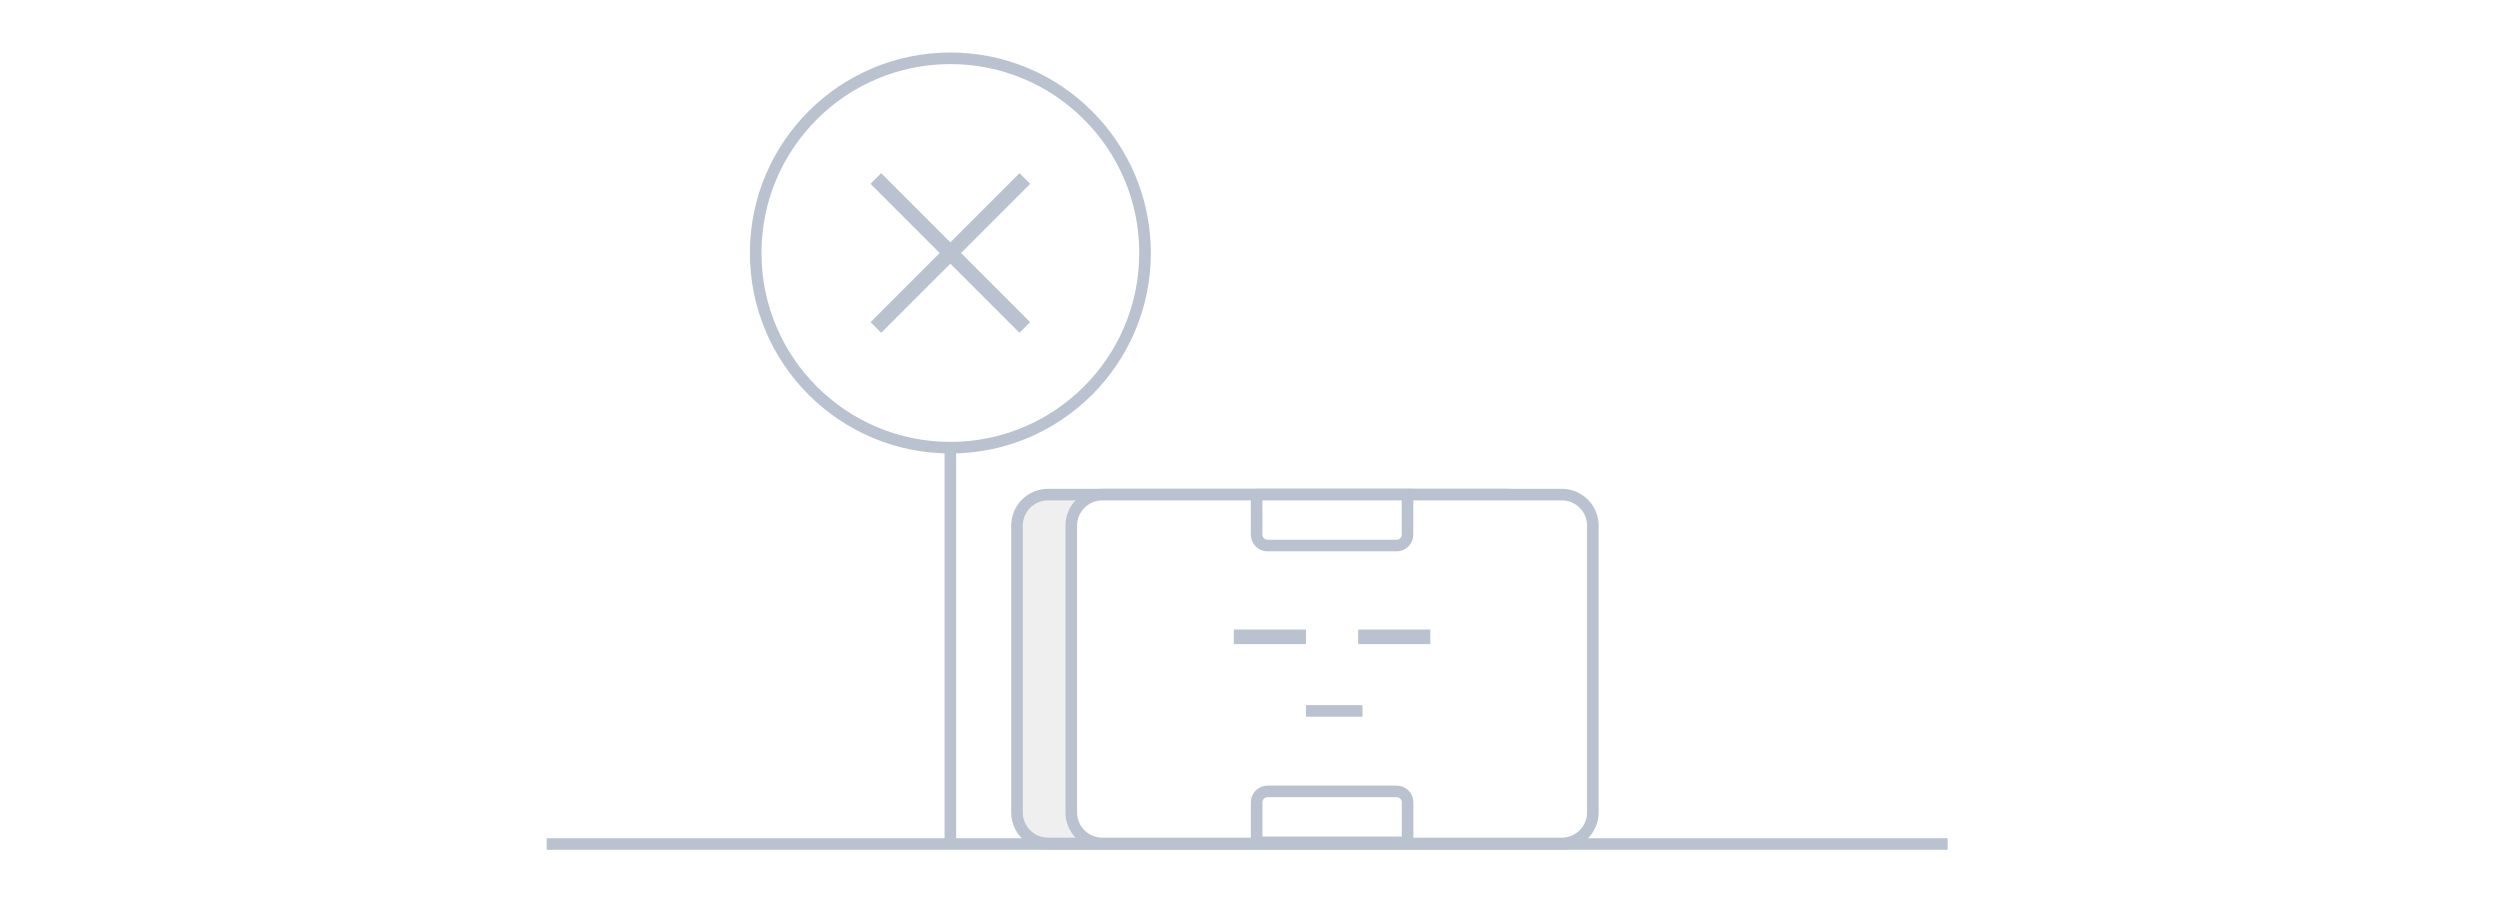 <svg width="343" height="125" viewBox="0 0 343 125" fill="none" xmlns="http://www.w3.org/2000/svg">
<path d="M343 0H0V125H343V0Z" fill="white"/>
<path d="M130.39 116.27V36.88" stroke="#BAC2CF" stroke-width="1.59" stroke-miterlimit="10"/>
<path d="M130.39 61.42C145.142 61.42 157.1 49.462 157.1 34.71C157.1 19.959 145.142 8 130.39 8C115.638 8 103.68 19.959 103.68 34.71C103.68 49.462 115.638 61.42 130.39 61.42Z" fill="white" stroke="#BAC2CF" stroke-width="1.59" stroke-miterlimit="10"/>
<path d="M120.17 24.49L140.61 44.93" stroke="#BAC2CF" stroke-width="2.07" stroke-miterlimit="10"/>
<path d="M120.17 44.93L140.61 24.49" stroke="#BAC2CF" stroke-width="2.07" stroke-miterlimit="10"/>
<path d="M206.83 67.86H143.79C141.437 67.86 139.53 69.767 139.53 72.12V111.46C139.53 113.812 141.437 115.72 143.79 115.72H206.83C209.183 115.72 211.09 113.812 211.09 111.46V72.12C211.09 69.767 209.183 67.86 206.83 67.86Z" fill="#EFEFEF"/>
<path d="M206.83 67.86H143.79C141.437 67.86 139.53 69.767 139.53 72.12V111.46C139.53 113.812 141.437 115.72 143.79 115.72H206.83C209.183 115.72 211.09 113.812 211.09 111.46V72.12C211.09 69.767 209.183 67.86 206.83 67.86Z" stroke="#BAC2CF" stroke-width="1.59" stroke-miterlimit="10"/>
<path d="M214.28 67.86H151.24C148.887 67.86 146.98 69.767 146.98 72.12V111.46C146.98 113.812 148.887 115.72 151.24 115.72H214.28C216.633 115.72 218.54 113.812 218.54 111.46V72.12C218.54 69.767 216.633 67.86 214.28 67.86Z" fill="white"/>
<path d="M214.28 67.86H151.24C148.887 67.86 146.98 69.767 146.98 72.12V111.46C146.98 113.812 148.887 115.72 151.24 115.72H214.28C216.633 115.72 218.54 113.812 218.54 111.46V72.12C218.54 69.767 216.633 67.86 214.28 67.86Z" stroke="#BAC2CF" stroke-width="1.59" stroke-miterlimit="10"/>
<path d="M172.4 67.86H193.11V73.36C193.11 73.556 193.071 73.751 192.996 73.932C192.92 74.114 192.809 74.278 192.67 74.417C192.531 74.555 192.365 74.665 192.183 74.739C192.001 74.814 191.807 74.851 191.61 74.85H173.9C173.704 74.85 173.511 74.811 173.33 74.737C173.149 74.662 172.985 74.552 172.846 74.413C172.708 74.275 172.598 74.111 172.523 73.93C172.449 73.749 172.41 73.556 172.41 73.36V67.86H172.4Z" fill="white" stroke="#BAC2CF" stroke-width="1.59" stroke-miterlimit="10"/>
<path d="M193.12 115.57H172.41V110.07C172.41 109.674 172.567 109.295 172.846 109.016C173.126 108.737 173.505 108.58 173.9 108.58H191.63C192.025 108.58 192.404 108.737 192.684 109.016C192.963 109.295 193.12 109.674 193.12 110.07V115.57Z" fill="white" stroke="#BAC2CF" stroke-width="1.59" stroke-miterlimit="10"/>
<path d="M179.18 97.54H186.93" stroke="#BAC2CF" stroke-width="1.59" stroke-miterlimit="10"/>
<path d="M186.34 87.37H196.24" stroke="#BAC2CF" stroke-width="2" stroke-miterlimit="10"/>
<path d="M169.28 87.37H179.18" stroke="#BAC2CF" stroke-width="2" stroke-miterlimit="10"/>
<path d="M75 115.8H267.22" stroke="#BAC2CF" stroke-width="1.59" stroke-miterlimit="10"/>
</svg>
